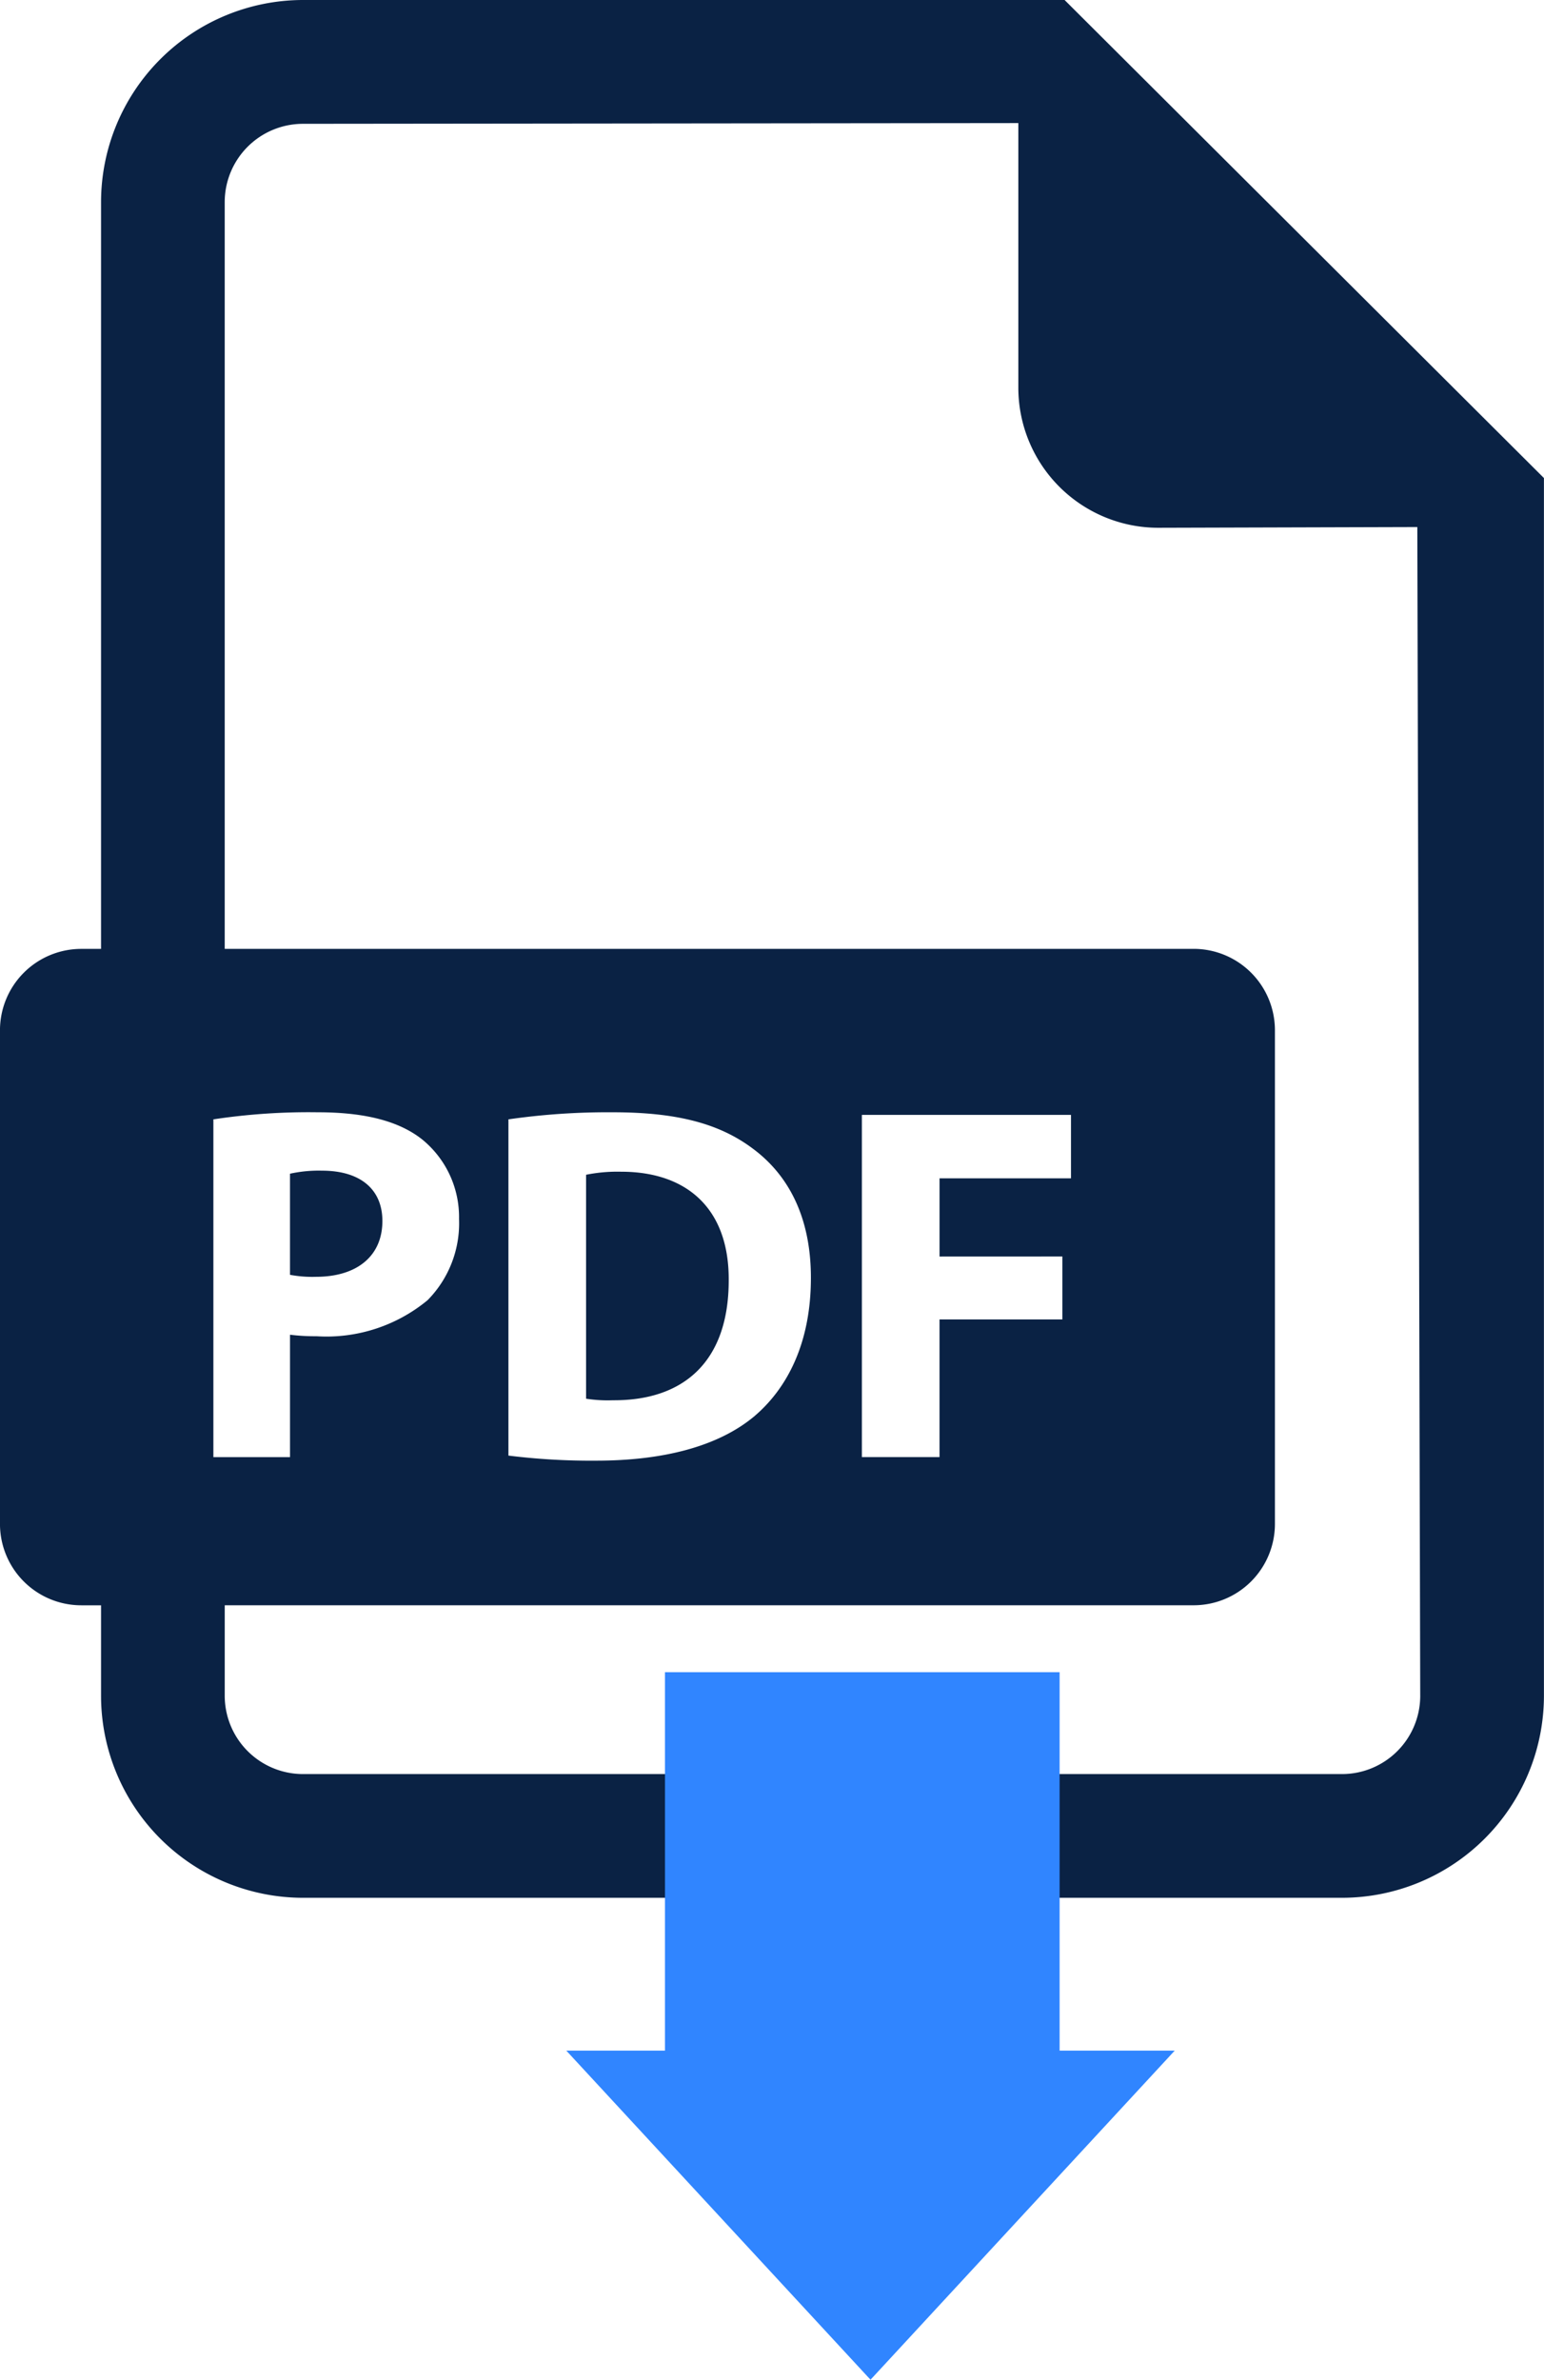 <svg xmlns="http://www.w3.org/2000/svg" width="93.898" height="144.624" viewBox="0 0 93.898 144.624">
    <defs>
        <style>
            .prefix__cls-1{fill:#0a2244}.prefix__cls-2{fill:#3085ff}
        </style>
    </defs>
    <g id="prefix__pdf-file" transform="translate(-44.806)">
        <path id="prefix__Path_22" d="M124.152 300.47c0-1.915-1.329-3.058-3.674-3.058a8.135 8.135 0 0 0-1.945.185v6.145a7.37 7.37 0 0 0 1.576.121c2.499 0 4.043-1.263 4.043-3.393z" class="prefix__cls-1" data-name="Path 22" transform="translate(-56.091 -226.267)"/>
        <path id="prefix__Path_23" d="M195.934 297.681a9.7 9.7 0 0 0-2.13.185v13.61a8.517 8.517 0 0 0 1.636.094c4.26.03 7.039-2.315 7.039-7.284.03-4.321-2.502-6.605-6.545-6.605z" class="prefix__cls-1" data-name="Path 23" transform="translate(-113.356 -226.472)"/>
        <path id="prefix__Path_24" d="M109.549 0H63.227a12.293 12.293 0 0 0-12.276 12.275v45.392h-1.2a4.946 4.946 0 0 0-4.946 4.947v30a4.945 4.945 0 0 0 4.946 4.946h1.2v5.5a12.288 12.288 0 0 0 12.275 12.275h63.205a12.288 12.288 0 0 0 12.269-12.277V29.052zM57.783 68.027a38.774 38.774 0 0 1 6.358-.43c2.9 0 4.969.554 6.358 1.666a6.081 6.081 0 0 1 2.223 4.815 6.65 6.65 0 0 1-1.913 4.939 9.649 9.649 0 0 1-6.76 2.19 12.182 12.182 0 0 1-1.606-.091v7.439h-4.66zm68.649 39.789H63.227a4.762 4.762 0 0 1-4.754-4.758v-5.5h58.92a4.945 4.945 0 0 0 4.947-4.946v-30a4.946 4.946 0 0 0-4.947-4.947H58.472v-45.39a4.76 4.76 0 0 1 4.754-4.75l43.51-.045v16.082a8.515 8.515 0 0 0 8.513 8.513L131 32.03l.177 71.028a4.758 4.758 0 0 1-4.745 4.758zM75.726 88.461V68.027a42.368 42.368 0 0 1 6.358-.43c3.951 0 6.513.709 8.52 2.22 2.16 1.606 3.517 4.166 3.517 7.842 0 3.981-1.45 6.73-3.457 8.426-2.19 1.821-5.525 2.684-9.6 2.684a40.723 40.723 0 0 1-5.338-.308zm33.688-12.1v3.826h-7.471v8.366h-4.722v-20.8h12.717v3.857h-7.994v4.754z" class="prefix__cls-1" data-name="Path 24"/>
        <path id="prefix__Rectangle_50" d="M0 0H24V26H0z" class="prefix__cls-2" data-name="Rectangle 50" transform="translate(85.246 101.624)"/>
        <path id="prefix__Polygon_2" d="M18.5 0L37 20H0z" class="prefix__cls-2" data-name="Polygon 2" transform="rotate(180 58.123 72.312)"/>
    </g>
</svg>
